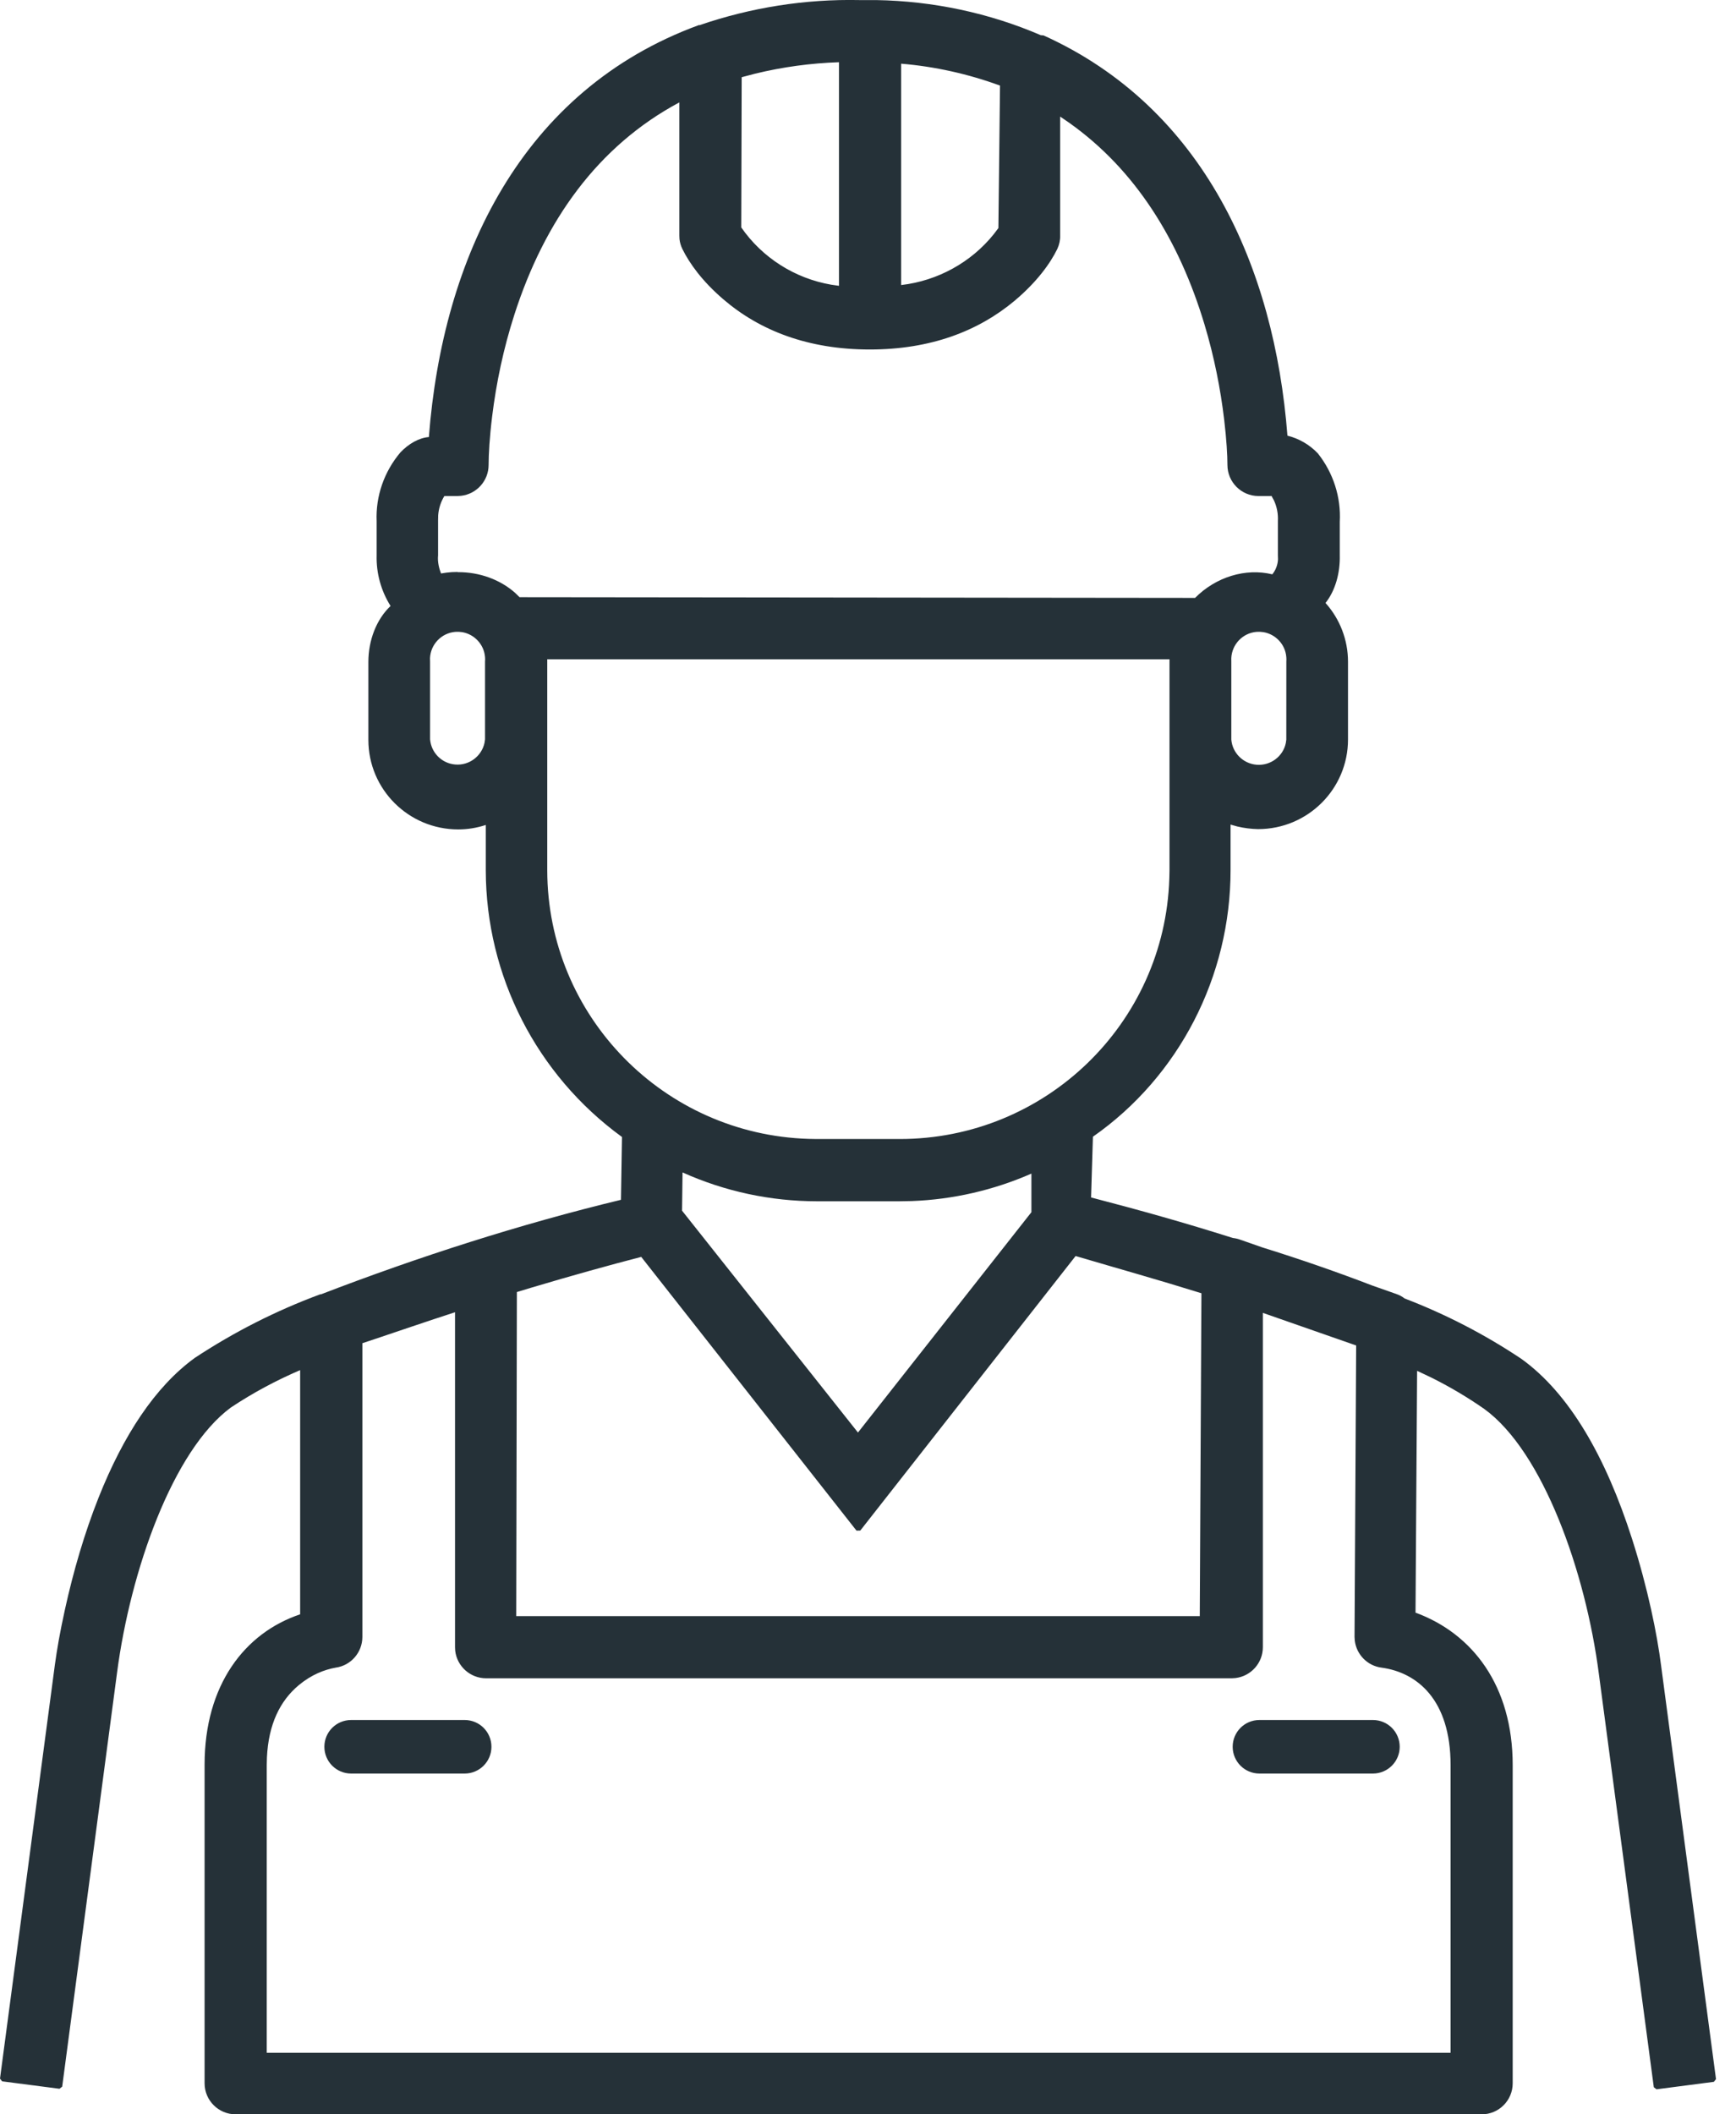 <?xml version="1.0" encoding="UTF-8"?>
<svg width="46px" height="56px" viewBox="0 0 46 56" version="1.1" xmlns="http://www.w3.org/2000/svg" xmlns:xlink="http://www.w3.org/1999/xlink">
    <!-- Generator: Sketch 62 (91390) - https://sketch.com -->
    <title>Combined Shape</title>
    <desc>Created with Sketch.</desc>
    <g id="DESKTOP" stroke="none" stroke-width="1" fill="none" fill-rule="evenodd">
        <g id="SEO-Geolocalisee" transform="translate(-829, -3315)" fill="#253138">
            <g id="Bloc-réassurance" transform="translate(0, 2895)">
                <g id="01-copy-3" transform="translate(809, 420)">
                    <g id="fr">
                        <path d="M42.344,0.001 L42.776,0.002 L43.217,0.002 C44.726,0.027 46.216,0.345 47.578,0.932 L47.578,0.932 L47.651,0.938 C51.887,2.851 53.769,7.068 54.114,11.539 C54.418,11.614 54.696,11.775 54.918,12.006 C55.33,12.523 55.537,13.171 55.501,13.822 L55.501,13.822 L55.501,14.701 C55.513,15.175 55.383,15.644 55.123,15.97 C55.507,16.398 55.719,16.952 55.719,17.526 L55.719,17.526 L55.719,19.586 C55.719,20.897 54.653,21.96 53.336,21.96 C53.15,21.956 52.966,21.933 52.785,21.89 L52.785,21.89 L52.607,21.84 L52.607,23.037 C52.61,25.861 51.24,28.515 48.96,30.107 L48.96,30.107 L48.911,31.716 C50.21,32.054 51.372,32.379 52.667,32.789 C52.735,32.797 52.801,32.811 52.863,32.834 L52.863,32.834 L53.452,33.04 C54.437,33.346 55.435,33.692 56.369,34.051 L56.369,34.051 L57,34.273 C57.084,34.302 57.16,34.343 57.216,34.39 C58.303,34.806 59.34,35.341 60.312,35.99 C61.588,36.907 62.549,38.589 63.242,40.748 C63.666,42.068 63.912,43.298 64.015,44.114 L64.015,44.114 L65.47,55.067 L65.414,55.139 L63.894,55.337 L63.822,55.282 L62.367,44.342 C62.019,41.639 60.886,38.444 59.329,37.317 C58.877,37.002 58.406,36.724 57.918,36.482 L57.918,36.482 L57.55,36.308 L57.508,42.712 C59.019,43.267 60.083,44.649 60.083,46.753 L60.083,46.753 L60.083,55.178 C60.083,55.631 59.716,56 59.26,56 L59.26,56 L26.245,56 C25.79,56 25.421,55.631 25.421,55.178 L25.421,55.178 L25.421,46.738 C25.421,44.631 26.483,43.249 27.953,42.757 L27.953,42.757 L27.953,36.289 C27.311,36.564 26.695,36.895 26.116,37.28 C24.578,38.416 23.455,41.602 23.101,44.307 L23.101,44.307 L21.648,55.267 L21.576,55.323 L20.056,55.126 L20,55.054 L21.454,44.094 C21.511,43.681 21.582,43.26 21.72,42.633 C21.943,41.619 22.237,40.611 22.611,39.668 C23.27,38.011 24.11,36.73 25.16,35.966 C26.201,35.28 27.311,34.715 28.49,34.279 L28.49,34.279 L28.501,34.283 C31.106,33.281 33.779,32.424 36.454,31.778 L36.454,31.778 L36.481,30.114 C34.217,28.468 32.877,25.845 32.872,23.052 L32.872,23.052 L32.872,21.85 C32.635,21.928 32.39,21.968 32.142,21.968 C30.827,21.968 29.761,20.907 29.761,19.596 L29.761,19.596 L29.761,17.532 C29.761,16.961 29.973,16.405 30.349,16.05 C30.096,15.648 29.968,15.181 29.98,14.709 L29.98,14.709 L29.98,13.806 C29.952,13.143 30.177,12.494 30.611,11.981 C30.826,11.755 31.105,11.594 31.364,11.576 C31.729,6.829 33.811,2.386 38.52,0.664 L38.52,0.664 L38.535,0.667 C39.9,0.198 41.336,-0.028 42.776,0.002 Z M32.057,34.756 C31.29,35.004 30.565,35.255 29.918,35.471 L29.918,35.471 L29.602,35.576 L29.602,43.355 C29.602,43.765 29.3,44.113 28.895,44.169 C28.596,44.222 28.253,44.354 27.917,44.633 C27.422,45.045 27.115,45.666 27.073,46.546 L27.073,46.546 L27.068,46.753 L27.068,54.369 L58.437,54.369 L58.437,46.753 C58.437,45.004 57.539,44.295 56.607,44.169 C56.231,44.121 55.941,43.819 55.898,43.449 L55.898,43.449 L55.892,43.355 L55.935,35.636 L53.463,34.773 L53.463,43.627 C53.463,44.049 53.144,44.398 52.734,44.445 L52.734,44.445 L52.638,44.451 L32.882,44.451 C32.458,44.451 32.11,44.132 32.062,43.723 L32.062,43.723 L32.057,43.627 Z M32.313,45.556 C32.705,45.556 33.022,45.873 33.022,46.265 C33.022,46.656 32.705,46.974 32.313,46.974 L32.313,46.974 L29.304,46.974 C28.912,46.974 28.595,46.656 28.595,46.265 C28.595,45.873 28.912,45.556 29.304,45.556 L29.304,45.556 Z M56.38,45.556 C56.771,45.556 57.089,45.873 57.089,46.265 C57.089,46.656 56.771,46.974 56.38,46.974 L56.38,46.974 L53.372,46.974 C52.98,46.974 52.663,46.656 52.663,46.265 C52.663,45.873 52.98,45.556 53.372,45.556 L53.372,45.556 Z M48.501,33.267 L42.795,40.539 L42.695,40.54 L36.991,33.29 C36.153,33.507 35.144,33.787 34.092,34.101 L34.092,34.101 L33.696,34.221 L33.679,42.804 L51.791,42.804 L51.835,34.253 C50.65,33.884 49.723,33.627 48.501,33.267 L48.501,33.267 Z M38.086,31.053 L38.073,32.066 L42.734,37.942 L47.33,32.106 L47.33,31.084 C46.328,31.523 45.253,31.77 44.162,31.811 L44.162,31.811 L43.835,31.817 L41.645,31.817 C40.417,31.816 39.204,31.556 38.086,31.053 L38.086,31.053 Z M50.989,17.461 L34.501,17.461 L34.501,23.051 C34.506,26.91 37.586,30.048 41.427,30.164 L41.427,30.164 L41.645,30.168 L43.835,30.168 C47.708,30.171 50.863,27.103 50.984,23.269 L50.984,23.269 L50.989,23.052 L50.989,17.461 Z M53.39,16.734 L53.297,16.735 C52.926,16.766 52.643,17.067 52.626,17.433 L52.626,17.433 L52.627,17.526 L52.627,19.588 C52.656,19.943 52.941,20.226 53.297,20.255 C53.669,20.285 53.999,20.031 54.071,19.681 L54.071,19.681 L54.084,19.592 L54.085,17.519 C54.088,17.482 54.088,17.443 54.084,17.403 C54.058,17.066 53.8,16.798 53.479,16.743 L53.479,16.743 L53.39,16.734 Z M32.158,16.734 L32.066,16.735 C31.694,16.766 31.41,17.068 31.394,17.433 L31.394,17.433 L31.396,17.526 L31.396,19.581 C31.425,19.939 31.71,20.222 32.066,20.249 C32.435,20.279 32.764,20.026 32.839,19.673 L32.839,19.673 L32.852,19.583 L32.852,17.52 C32.856,17.482 32.856,17.443 32.852,17.403 C32.825,17.066 32.568,16.798 32.247,16.743 L32.247,16.743 L32.158,16.734 Z M38.001,2.712 C35.838,3.869 34.429,5.847 33.629,8.336 C33.339,9.237 33.149,10.148 33.041,11.027 C32.972,11.583 32.947,12.04 32.947,12.314 C32.947,12.736 32.628,13.085 32.218,13.132 L32.218,13.132 L32.121,13.138 L31.821,13.137 C31.797,13.135 31.777,13.14 31.776,13.136 C31.681,13.29 31.625,13.463 31.611,13.646 L31.611,13.646 L31.608,13.785 L31.608,14.709 C31.589,14.888 31.64,15.07 31.686,15.189 C31.784,15.171 31.88,15.159 31.977,15.153 L31.977,15.153 L32.121,15.149 L32.133,15.154 C32.705,15.15 33.257,15.352 33.653,15.706 L33.653,15.706 L33.767,15.817 L51.667,15.836 C52.216,15.281 53.009,15.039 53.713,15.212 C53.804,15.1 53.857,14.961 53.864,14.814 L53.864,14.814 L53.861,14.702 L53.861,13.798 C53.871,13.608 53.835,13.424 53.757,13.254 L53.757,13.254 L53.691,13.134 C53.681,13.137 53.678,13.137 53.674,13.137 L53.674,13.137 L53.642,13.138 L53.348,13.138 C52.893,13.138 52.524,12.769 52.524,12.314 C52.524,12.066 52.5,11.637 52.438,11.117 C52.341,10.3 52.173,9.447 51.917,8.596 C51.243,6.355 50.084,4.495 48.334,3.254 L48.334,3.254 L48.092,3.088 L48.092,6.241 C48.096,6.359 48.069,6.478 48.016,6.594 C47.83,6.976 47.474,7.471 46.883,7.967 C45.917,8.775 44.65,9.257 43.048,9.257 C41.416,9.257 40.134,8.758 39.166,7.927 C38.601,7.442 38.269,6.974 38.081,6.594 C38.041,6.512 38.015,6.424 38.005,6.334 L38.005,6.334 L38.001,6.244 Z M42.231,1.648 C41.481,1.673 40.739,1.774 40.014,1.95 L40.014,1.95 L39.653,2.045 L39.642,6.024 C40.201,6.829 41.061,7.373 42.023,7.54 L42.023,7.54 L42.231,7.57 Z M43.878,1.687 L43.878,7.55 C44.853,7.438 45.739,6.942 46.332,6.203 L46.332,6.203 L46.455,6.041 L46.498,2.267 C45.651,1.957 44.769,1.761 43.878,1.687 L43.878,1.687 Z" id="Combined-Shape"></path>
                    </g>
                </g>
            </g>
        </g>
    </g>
</svg>
